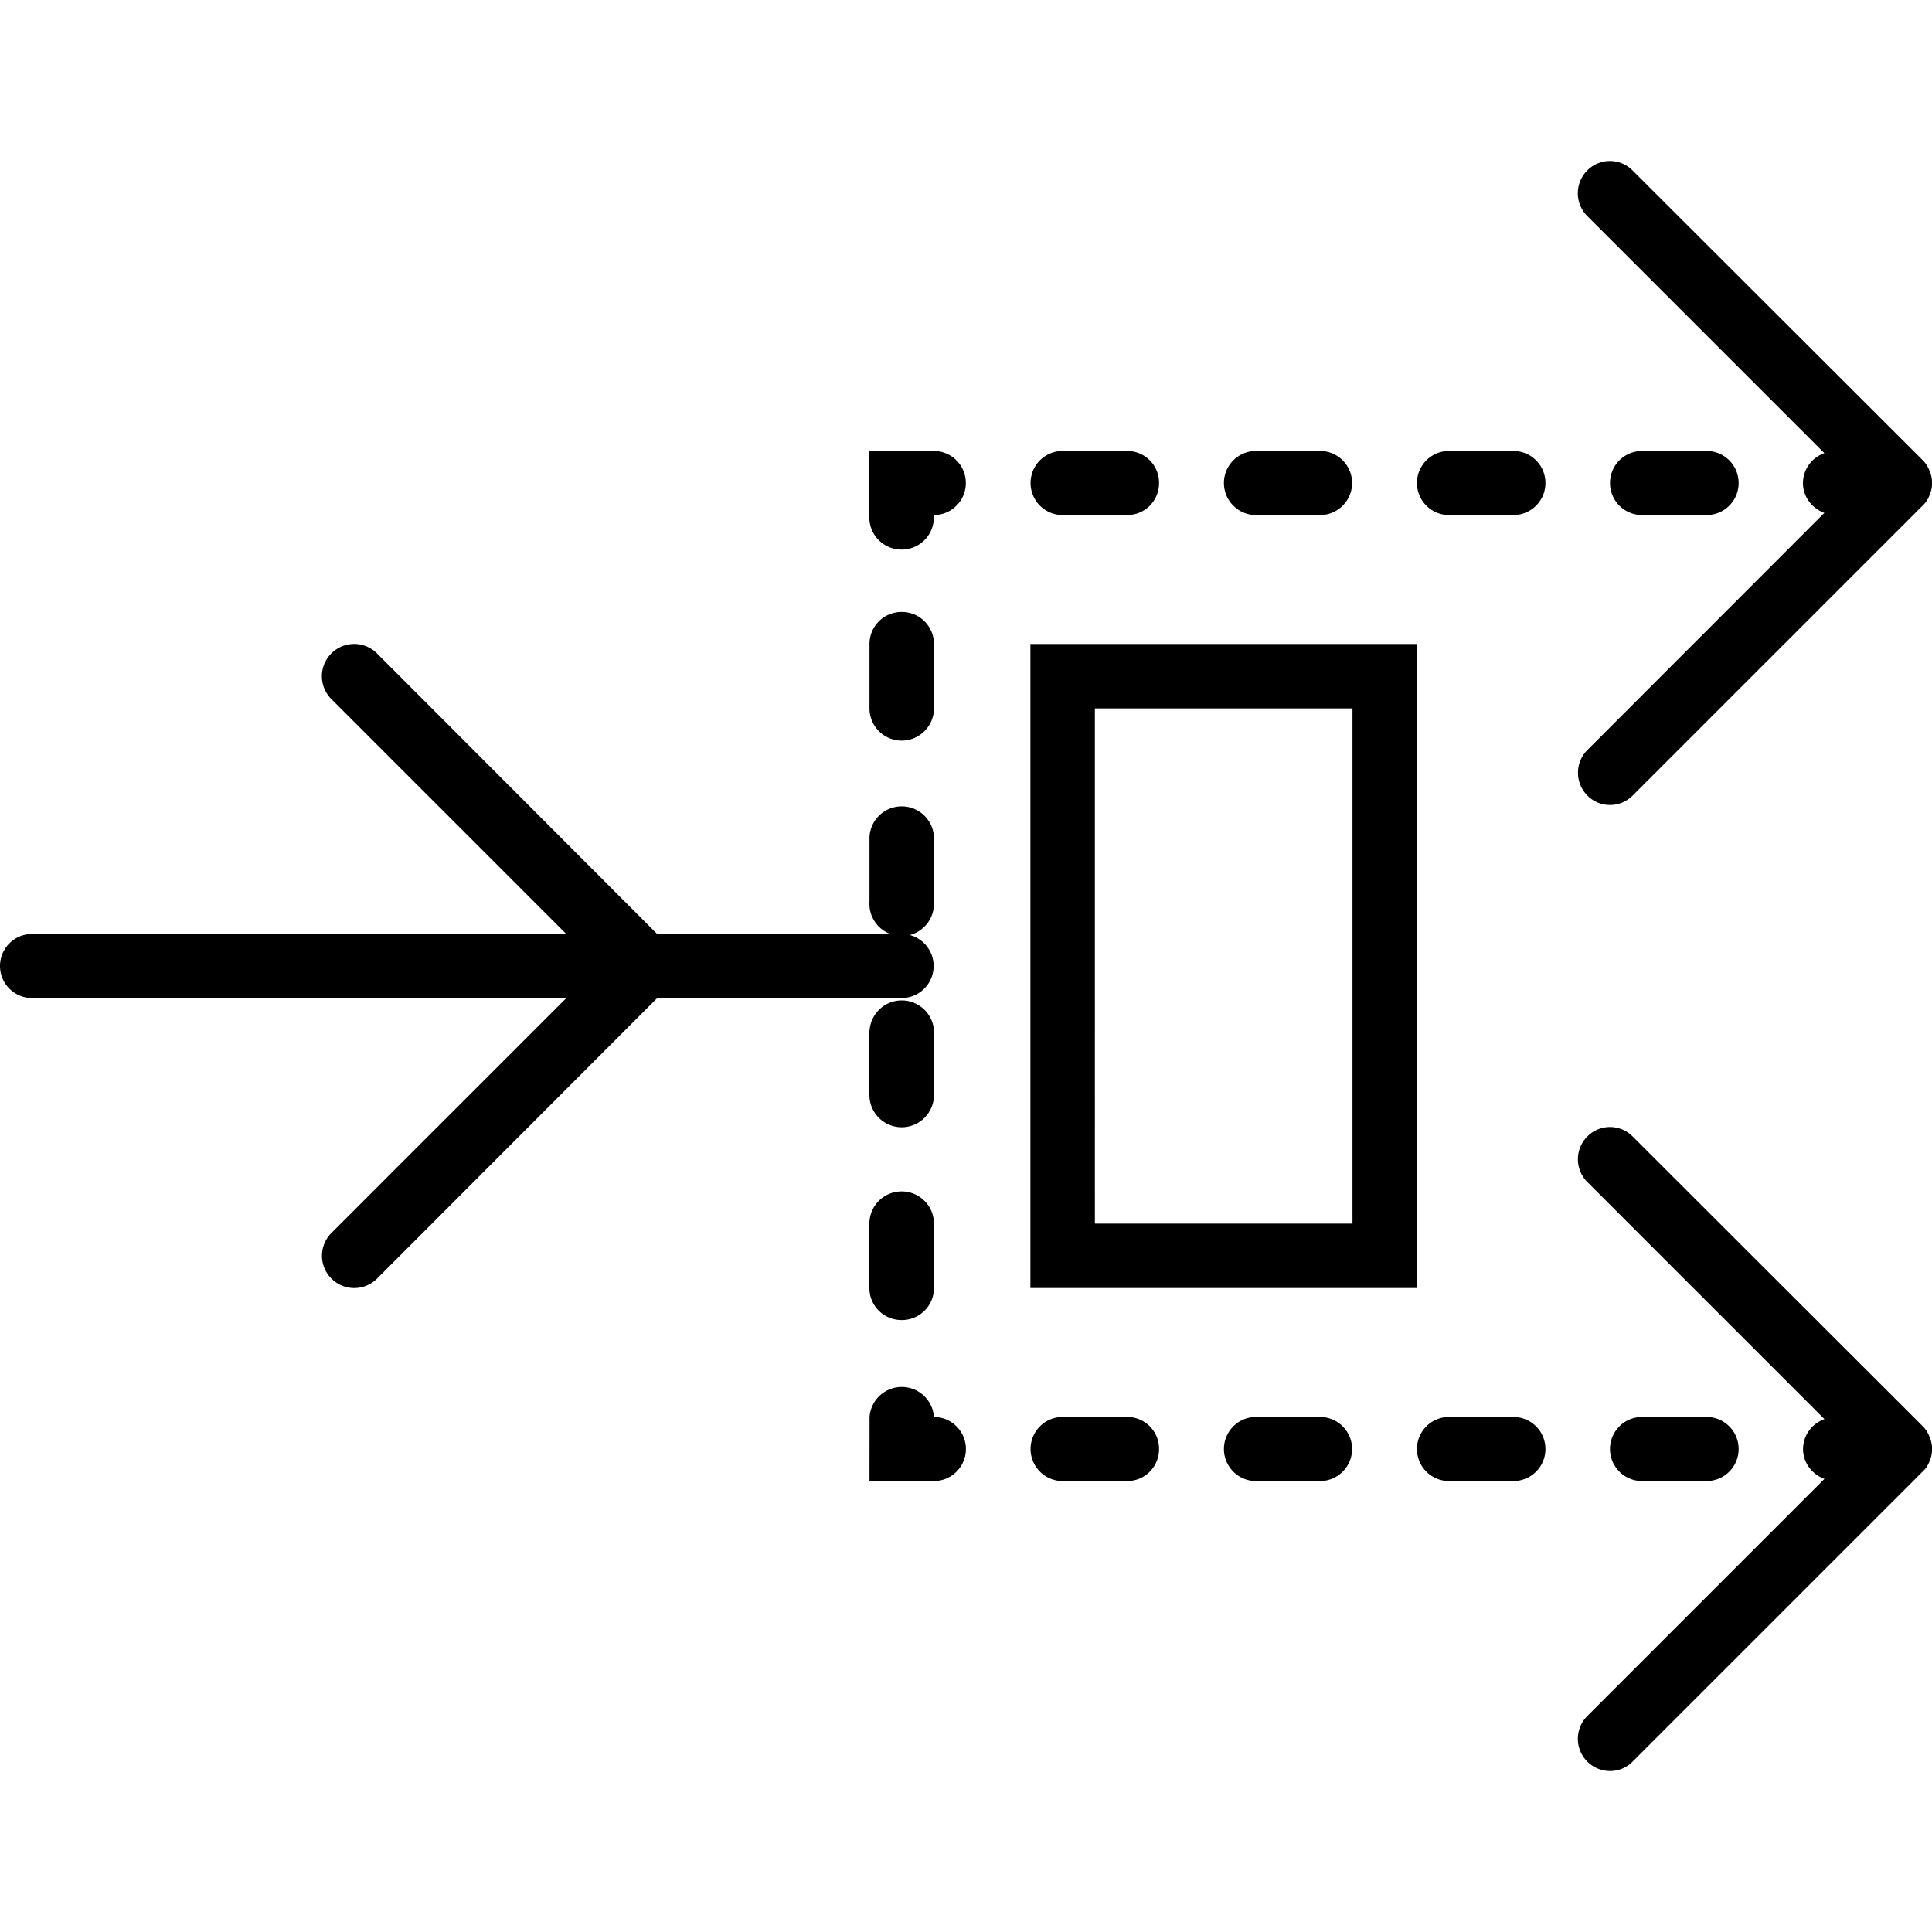 <svg xmlns="http://www.w3.org/2000/svg" width="32" height="32" viewBox="0 0 24 24">
    <path d="M11.2 12.398a.398.398 0 1 0 0-.796H8.163l-3.48-3.485a.4.4 0 0 0-.567.567l2.918 2.918H.398a.398.398 0 1 0 0 .796h6.637l-2.918 2.918a.4.4 0 0 0 .567.567l3.48-3.485zm0 0M19.719 9.883a.396.396 0 0 0 .562 0l3.602-3.602a.326.326 0 0 0 .086-.129.376.376 0 0 0 0-.304.37.37 0 0 0-.086-.133L20.28 2.117a.396.396 0 0 0-.562 0 .4.4 0 0 0 0 .567l2.945 2.945a.397.397 0 0 0-.266.371c0 .172.114.316.266.371L19.72 9.316a.4.4 0 0 0 0 .567zm0 0M23.969 17.848a.37.37 0 0 0-.086-.133l-3.602-3.598a.396.396 0 0 0-.562 0 .4.4 0 0 0 0 .567l2.945 2.945a.397.397 0 0 0-.266.371c0 .172.114.316.266.371l-2.945 2.945A.4.4 0 0 0 20 22a.39.39 0 0 0 .281-.117l3.602-3.602a.326.326 0 0 0 .086-.129.376.376 0 0 0 0-.304zm0 0"/>
    <path d="M10.8 12.8v.802a.4.4 0 0 0 .802 0V12.8a.401.401 0 0 0-.8 0zm0 0M11.2 9.2c.222 0 .402-.18.402-.4V8a.398.398 0 0 0-.403-.398.398.398 0 0 0-.398.398v.8a.4.4 0 0 0 .398.4zm0 0M11.602 11.2v-.802a.401.401 0 0 0-.801 0v.801a.401.401 0 1 0 .8 0zm0 0M21.2 6.398a.398.398 0 1 0 0-.796h-.802a.398.398 0 1 0 0 .796zm0 0M15.602 6.398h.796a.398.398 0 1 0 0-.796h-.796a.398.398 0 1 0 0 .796zm0 0M13.2 6.398h.8A.395.395 0 0 0 14.398 6 .395.395 0 0 0 14 5.602h-.8a.398.398 0 1 0 0 .796zm0 0M14 17.602h-.8a.398.398 0 1 0 0 .796h.8a.395.395 0 0 0 .398-.398.395.395 0 0 0-.398-.398zm0 0M11.2 14.8a.4.4 0 0 0-.4.4v.8c0 .223.18.398.4.398a.398.398 0 0 0 .402-.398v-.8a.401.401 0 0 0-.403-.4zm0 0M18.8 17.602H18a.398.398 0 1 0 0 .796h.8a.398.398 0 1 0 0-.796zm0 0M21.2 18.398a.398.398 0 1 0 0-.796h-.802a.398.398 0 1 0 0 .796zm0 0M16.398 17.602h-.796a.398.398 0 1 0 0 .796h.796a.398.398 0 1 0 0-.796zm0 0M18.8 5.602H18a.398.398 0 1 0 0 .796h.8a.398.398 0 1 0 0-.796zm0 0M11.602 17.602a.401.401 0 0 0-.8 0l-.001.796h.8a.398.398 0 1 0 0-.796zm0 0M11.602 5.602H10.8v.796a.401.401 0 1 0 .8 0 .398.398 0 1 0 0-.796zm0 0M17.602 8H12.8v8h4.8zm-.801 7.2h-3.2V8.8h3.2zm0 0"/>
</svg>
